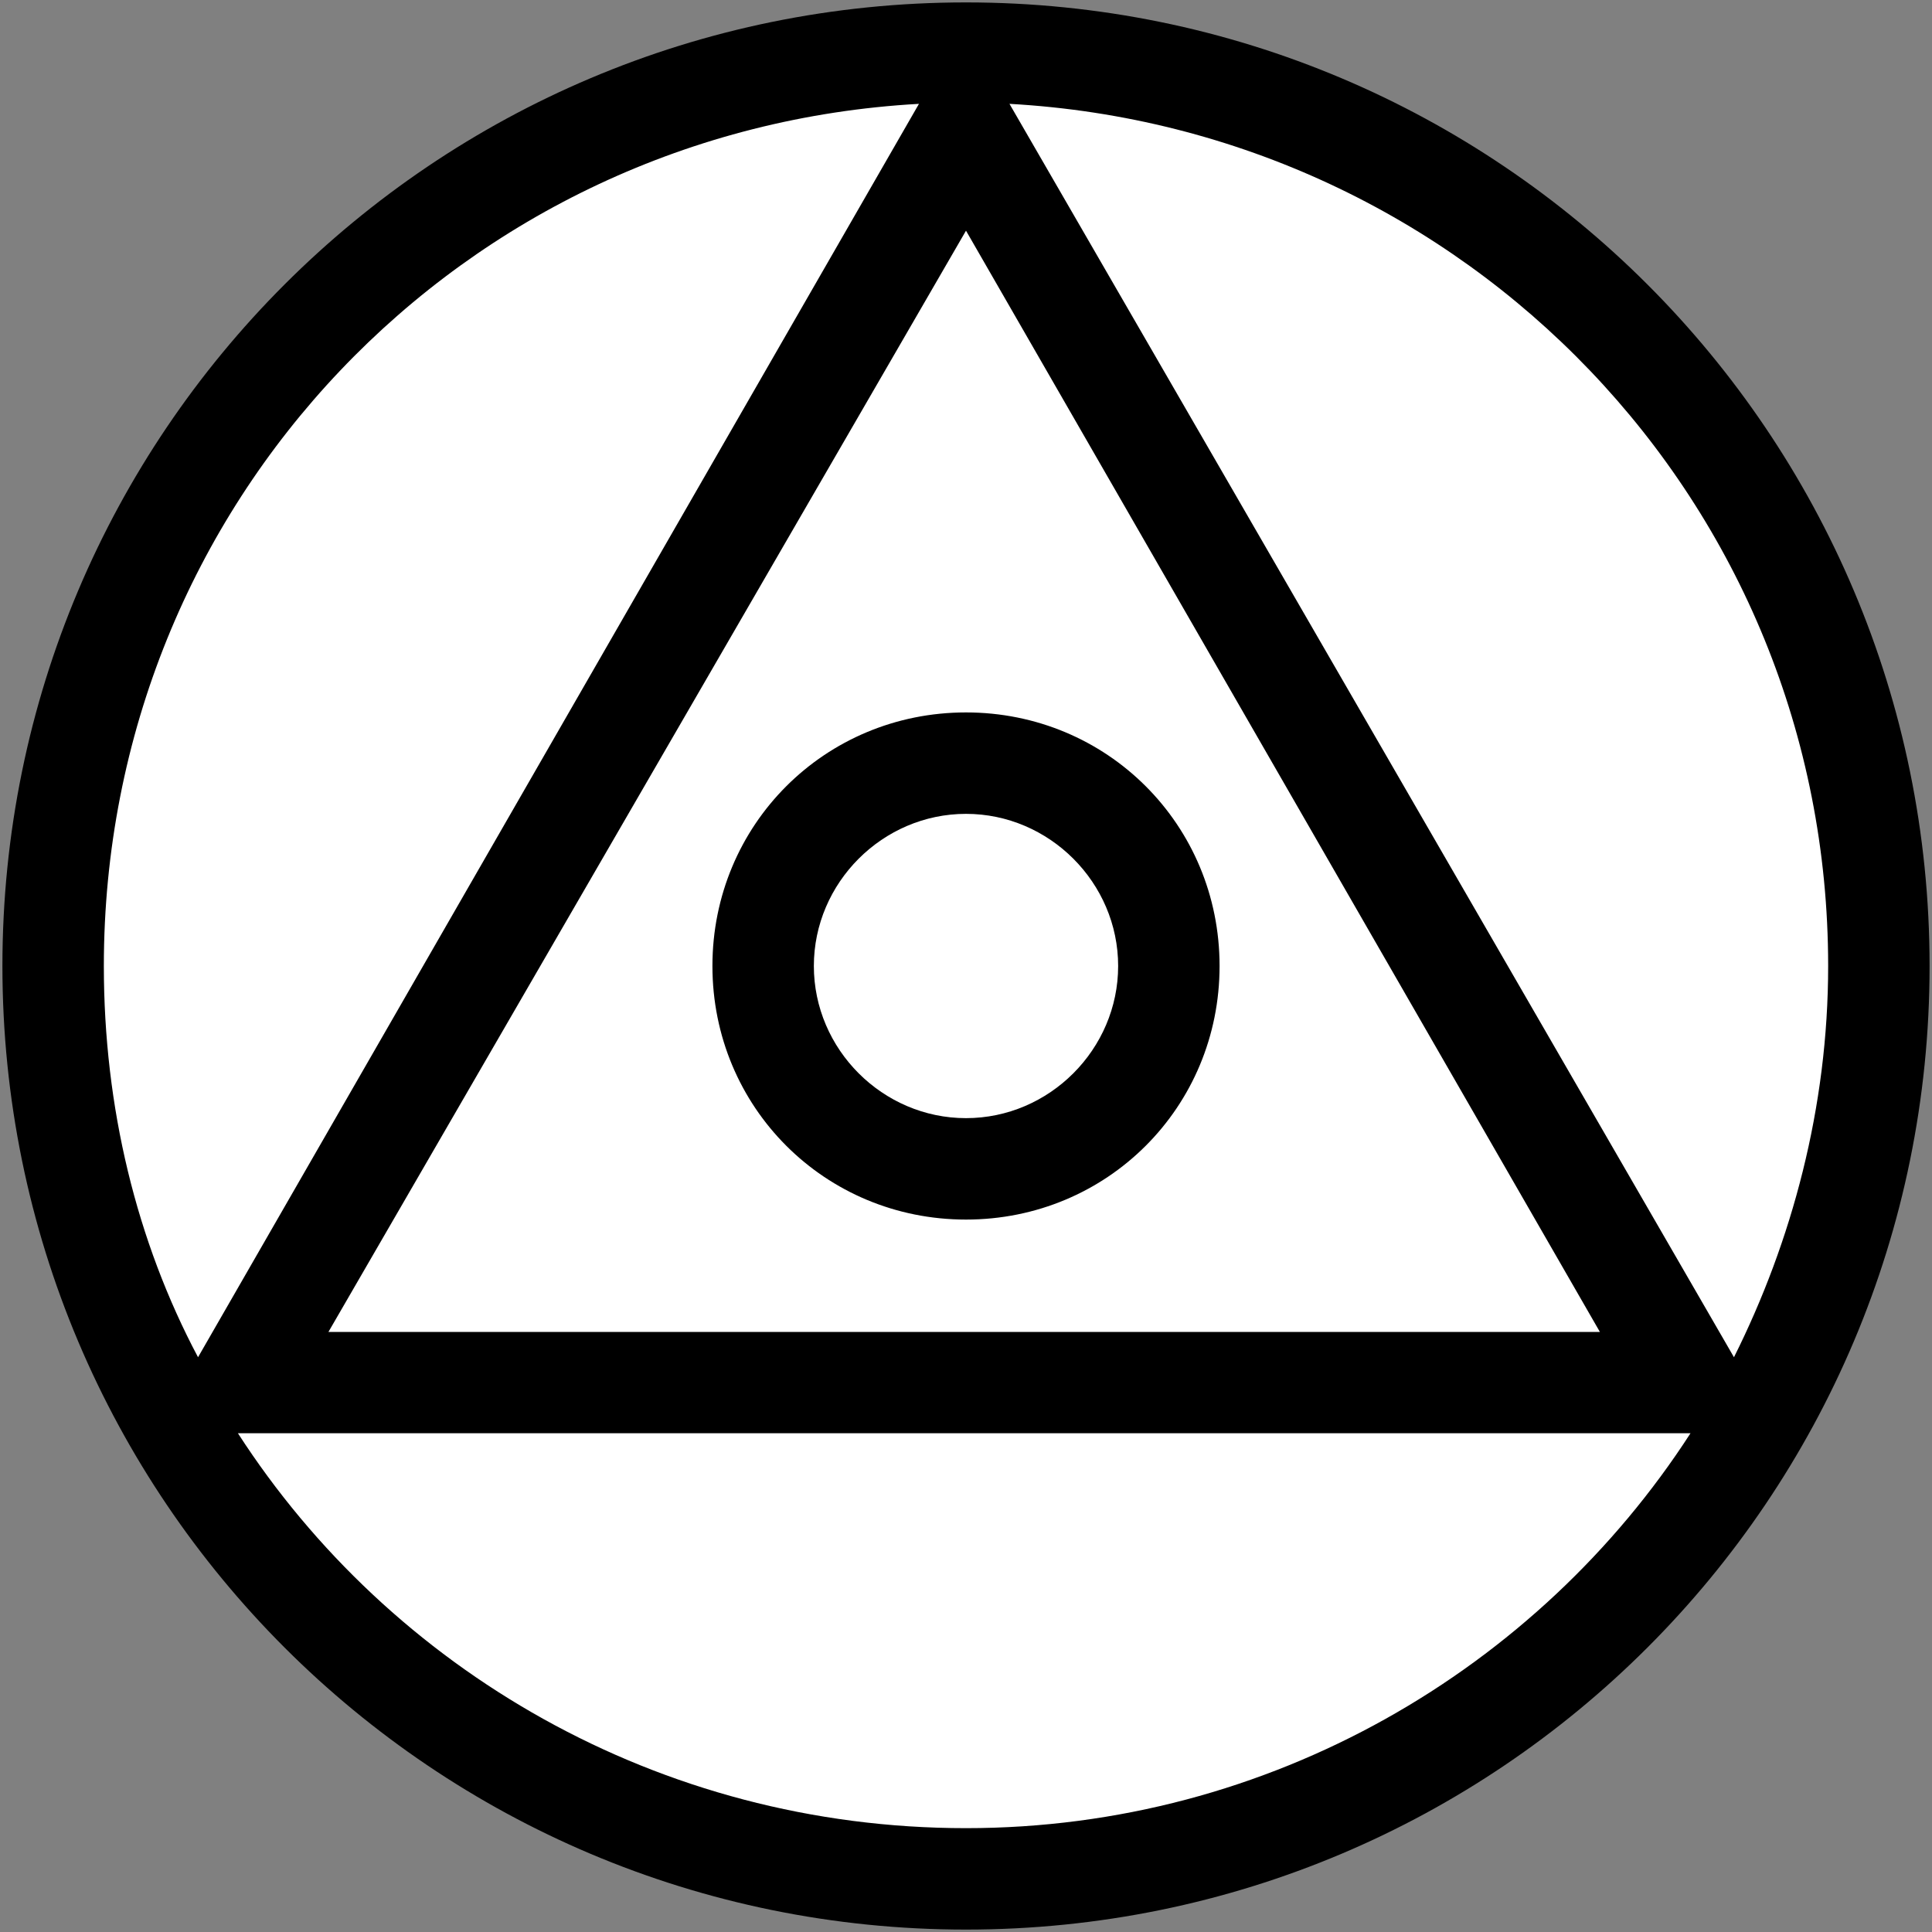 <?xml version="1.0" encoding="UTF-8" standalone="no"?>
<!-- Created with Inkscape (http://www.inkscape.org/) -->

<svg
   xmlns:svg="http://www.w3.org/2000/svg"
   xmlns="http://www.w3.org/2000/svg"
   version="1.2"
   width="100%"
   height="100%"
   viewBox="-10 -10 20 20"
   id="svg4125">
  <rect x="-10" y="-10" width="20" height="20" fill="#808080" stroke="none"/>
  <title
     id="title4129">Fixpunkt (fix-point), character B</title>
  <defs
     id="defs4135" />
  <path
     d="m 26.441,2.425 a 2.839,2.839 0 1 1 -5.678,0 2.839,2.839 0 1 1 5.678,0 z"
     transform="matrix(3.388,0,0,3.388,-79.964,-8.217)"
     id="path3927"
     style="fill:#ffffff;fill-opacity:1;stroke-width:0" />
  <path
     d="m -2.625,0 c 0,-1.462 1.163,-2.625 2.625,-2.625 1.462,0 2.625,1.163 2.625,2.625 C 2.625,1.462 1.462,2.625 0,2.625 -1.462,2.625 -2.625,1.462 -2.625,0 z m 1.05,0 c 0,0.863 0.713,1.575 1.575,1.575 0.863,0 1.575,-0.713 1.575,-1.575 0,-0.863 -0.713,-1.575 -1.575,-1.575 -0.863,0 -1.575,0.713 -1.575,1.575 z m -8.4,0 c 0,-5.513 4.463,-9.975 9.975,-9.975 5.513,0 9.975,4.463 9.975,9.975 C 9.975,5.513 5.513,9.975 0,9.975 -5.513,9.975 -9.975,5.513 -9.975,0 z m 3.375,3.788 13.162,0 L 0,-7.612 -6.6,3.788 z M 0,8.925 c 3.15,0 5.925,-1.65 7.5,-4.088 l -15.037,0 C -5.963,7.275 -3.188,8.925 0,8.925 z M -8.925,0 c 0,1.462 0.338,2.85 0.975,4.05 L -0.487,-8.925 C -5.213,-8.662 -8.925,-4.8 -8.925,0 z m 17.85,0 c 0,-4.8 -3.75,-8.662 -8.475,-8.925 L 7.95,4.05 C 8.55,2.85 8.925,1.462 8.925,0 z"
     id="path4131"
     style="fill:#000000;stroke:#000000;stroke-width:0;stroke-miterlimit:4;stroke-opacity:1;stroke-dasharray:none" />
</svg>
